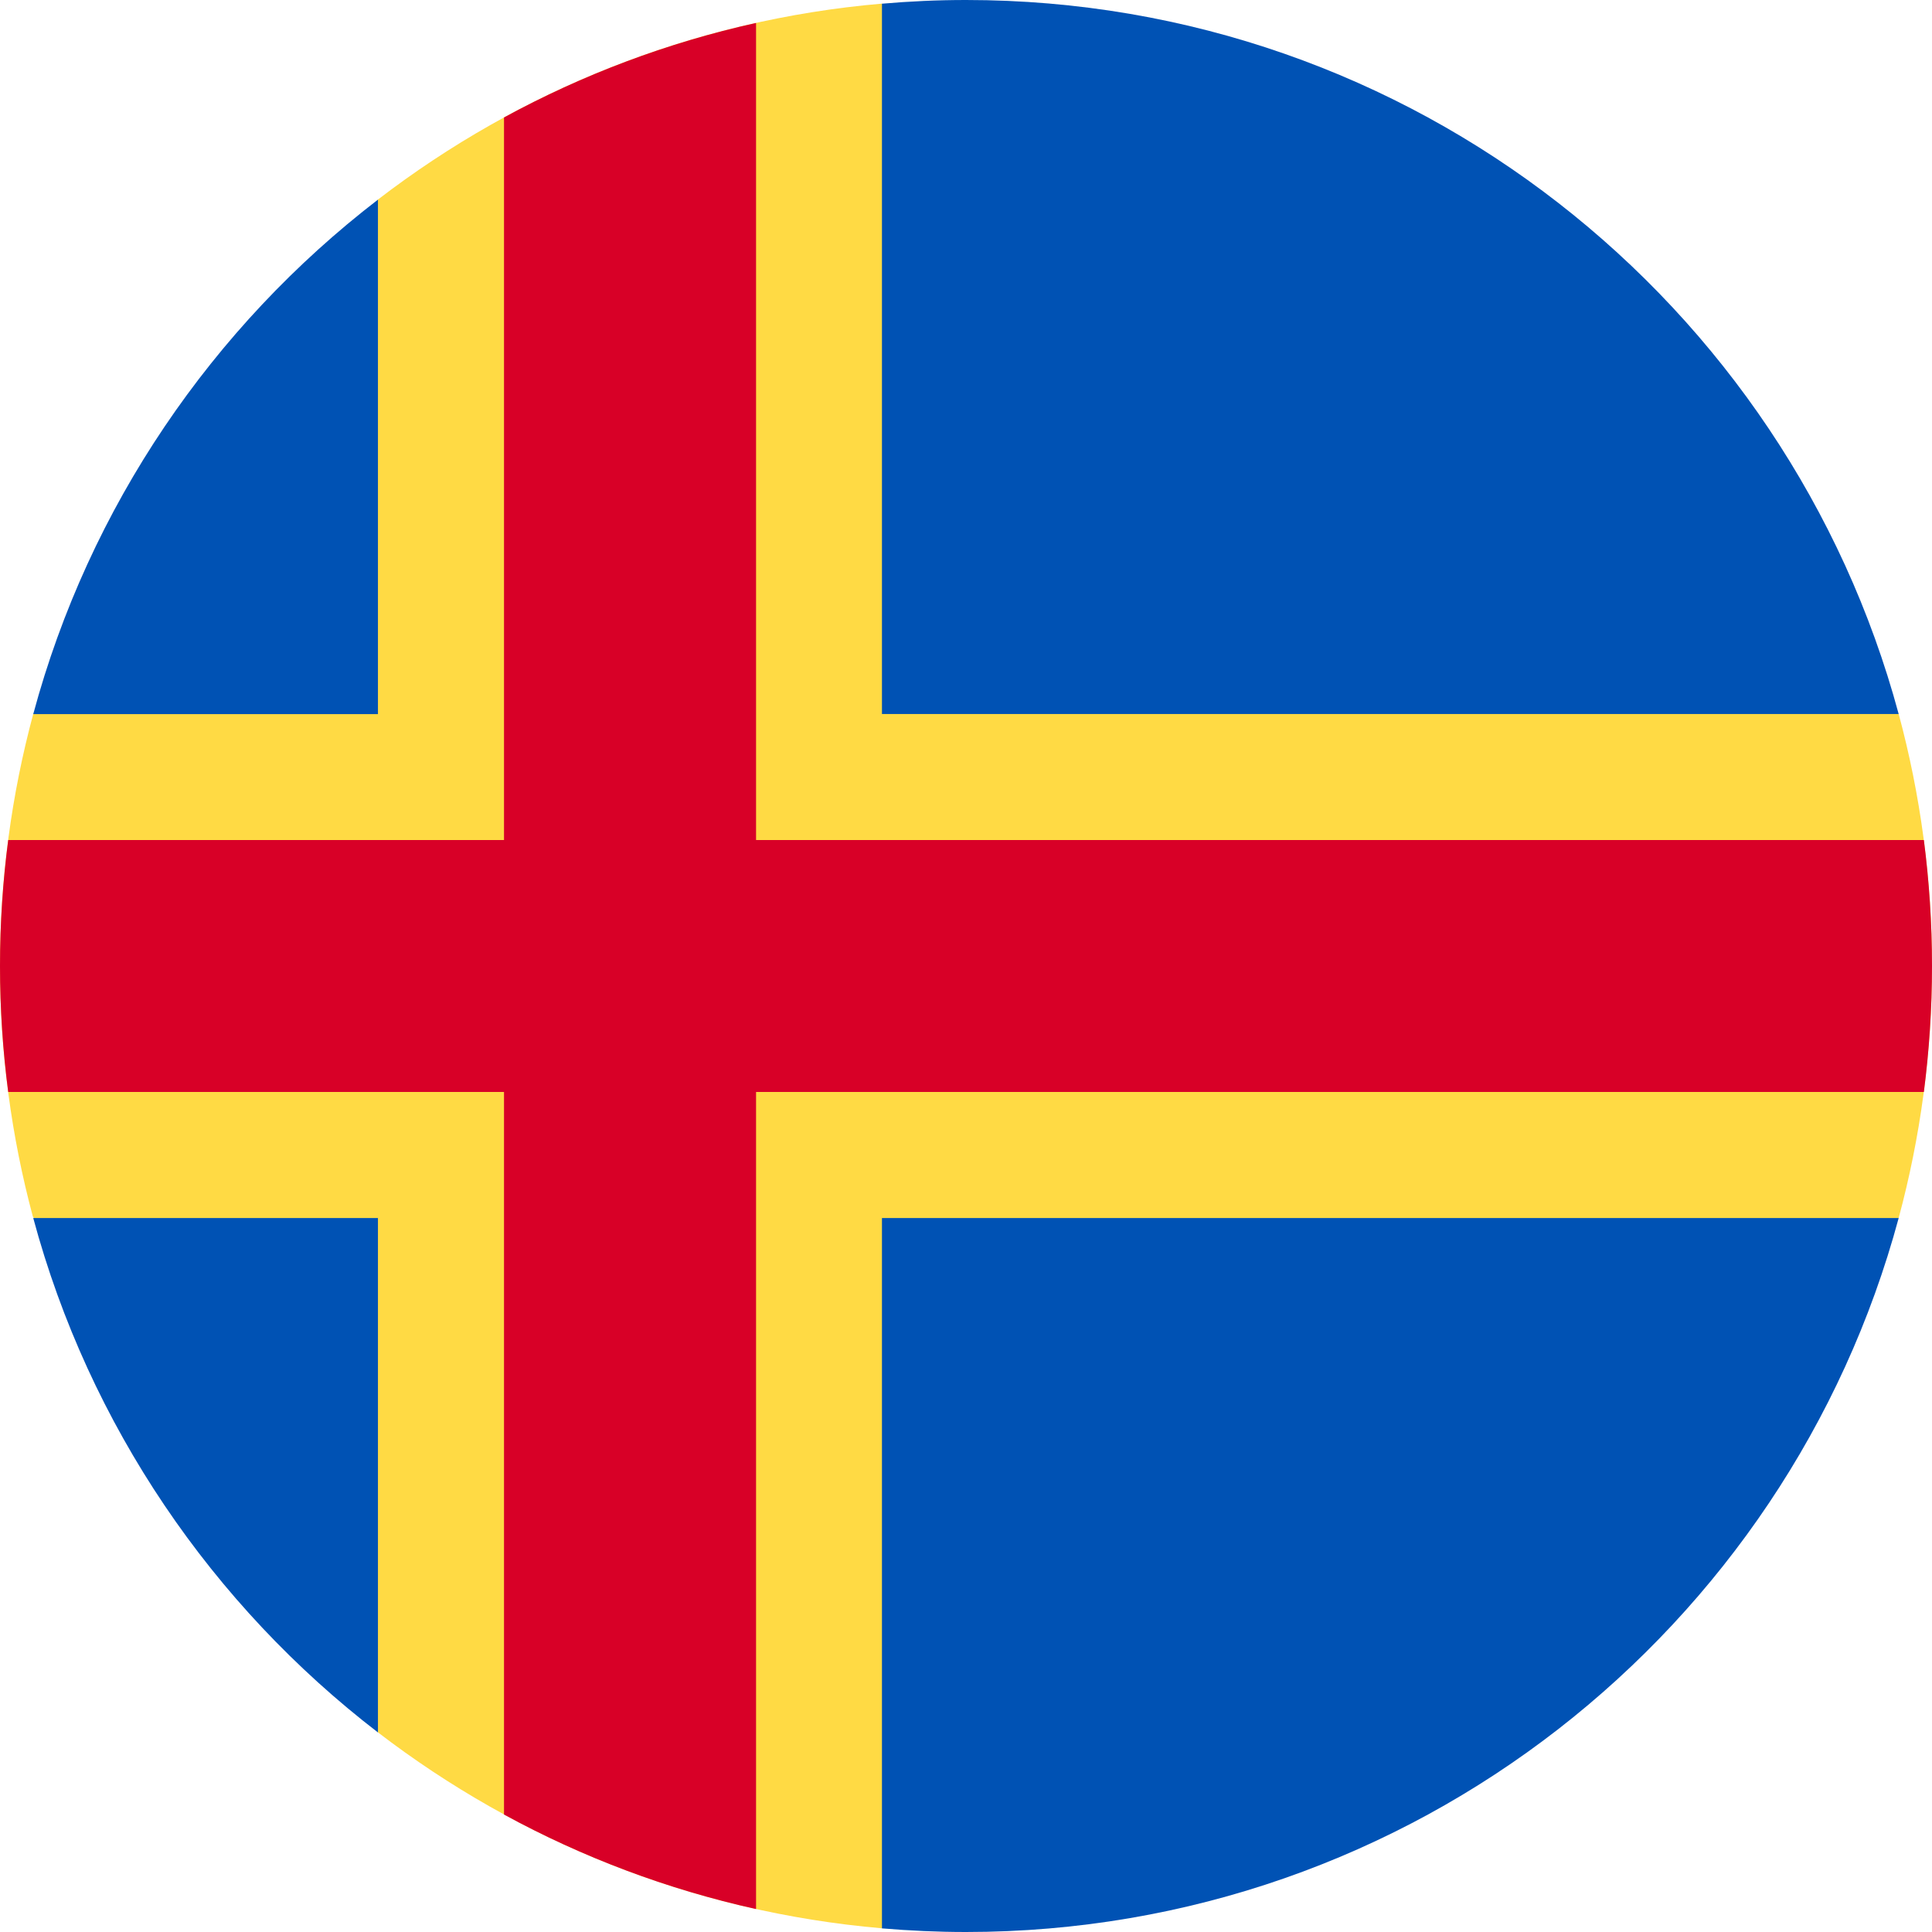 <svg width="24" height="24" viewBox="0 0 24 24" fill="none" xmlns="http://www.w3.org/2000/svg">
<g clip-path="url(#clip0_19978_6251)">
<path d="M23.586 15.13C23.855 14.132 24 13.082 24 11.999C24 10.916 23.855 9.867 23.586 8.869L10.956 0.045C8.612 0.247 6.46 1.123 4.695 2.479L0.413 8.869C0.144 9.867 -0 10.916 -0 11.999C-0 13.076 0.142 14.12 0.408 15.112L4.695 21.52C6.46 22.875 8.611 23.752 10.956 23.954L23.586 15.13Z" fill="#FFDA44"/>
<path d="M0.413 15.131C1.107 17.707 2.638 19.94 4.695 21.521V15.131H0.413Z" fill="#0052B4"/>
<path d="M10.956 23.955C11.3 23.984 11.648 24 11.999 24C17.544 24 22.209 20.24 23.586 15.131H10.956V23.955Z" fill="#0052B4"/>
<path d="M23.586 8.87C22.209 3.76 17.544 0 11.999 0C11.648 0 11.3 0.016 10.956 0.046V8.87H23.586Z" fill="#0052B4"/>
<path d="M4.695 2.48C2.638 4.062 1.107 6.294 0.413 8.871H4.695V2.48Z" fill="#0052B4"/>
<path d="M23.899 10.435H9.392H9.392V0.285C8.283 0.531 7.231 0.93 6.261 1.459V10.435H0.102C0.035 10.947 0 11.469 0 12C0 12.53 0.035 13.053 0.102 13.565H6.261H6.261V22.541C7.231 23.07 8.283 23.469 9.392 23.715V13.565V13.565H23.899C23.965 13.053 24 12.53 24 12C24 11.469 23.965 10.947 23.899 10.435Z" fill="#D80027"/>
</g>
<defs>
<clipPath id="clip0_19978_6251">
<rect width="24" height="24" fill="white"/>
</clipPath>
</defs>
</svg>
